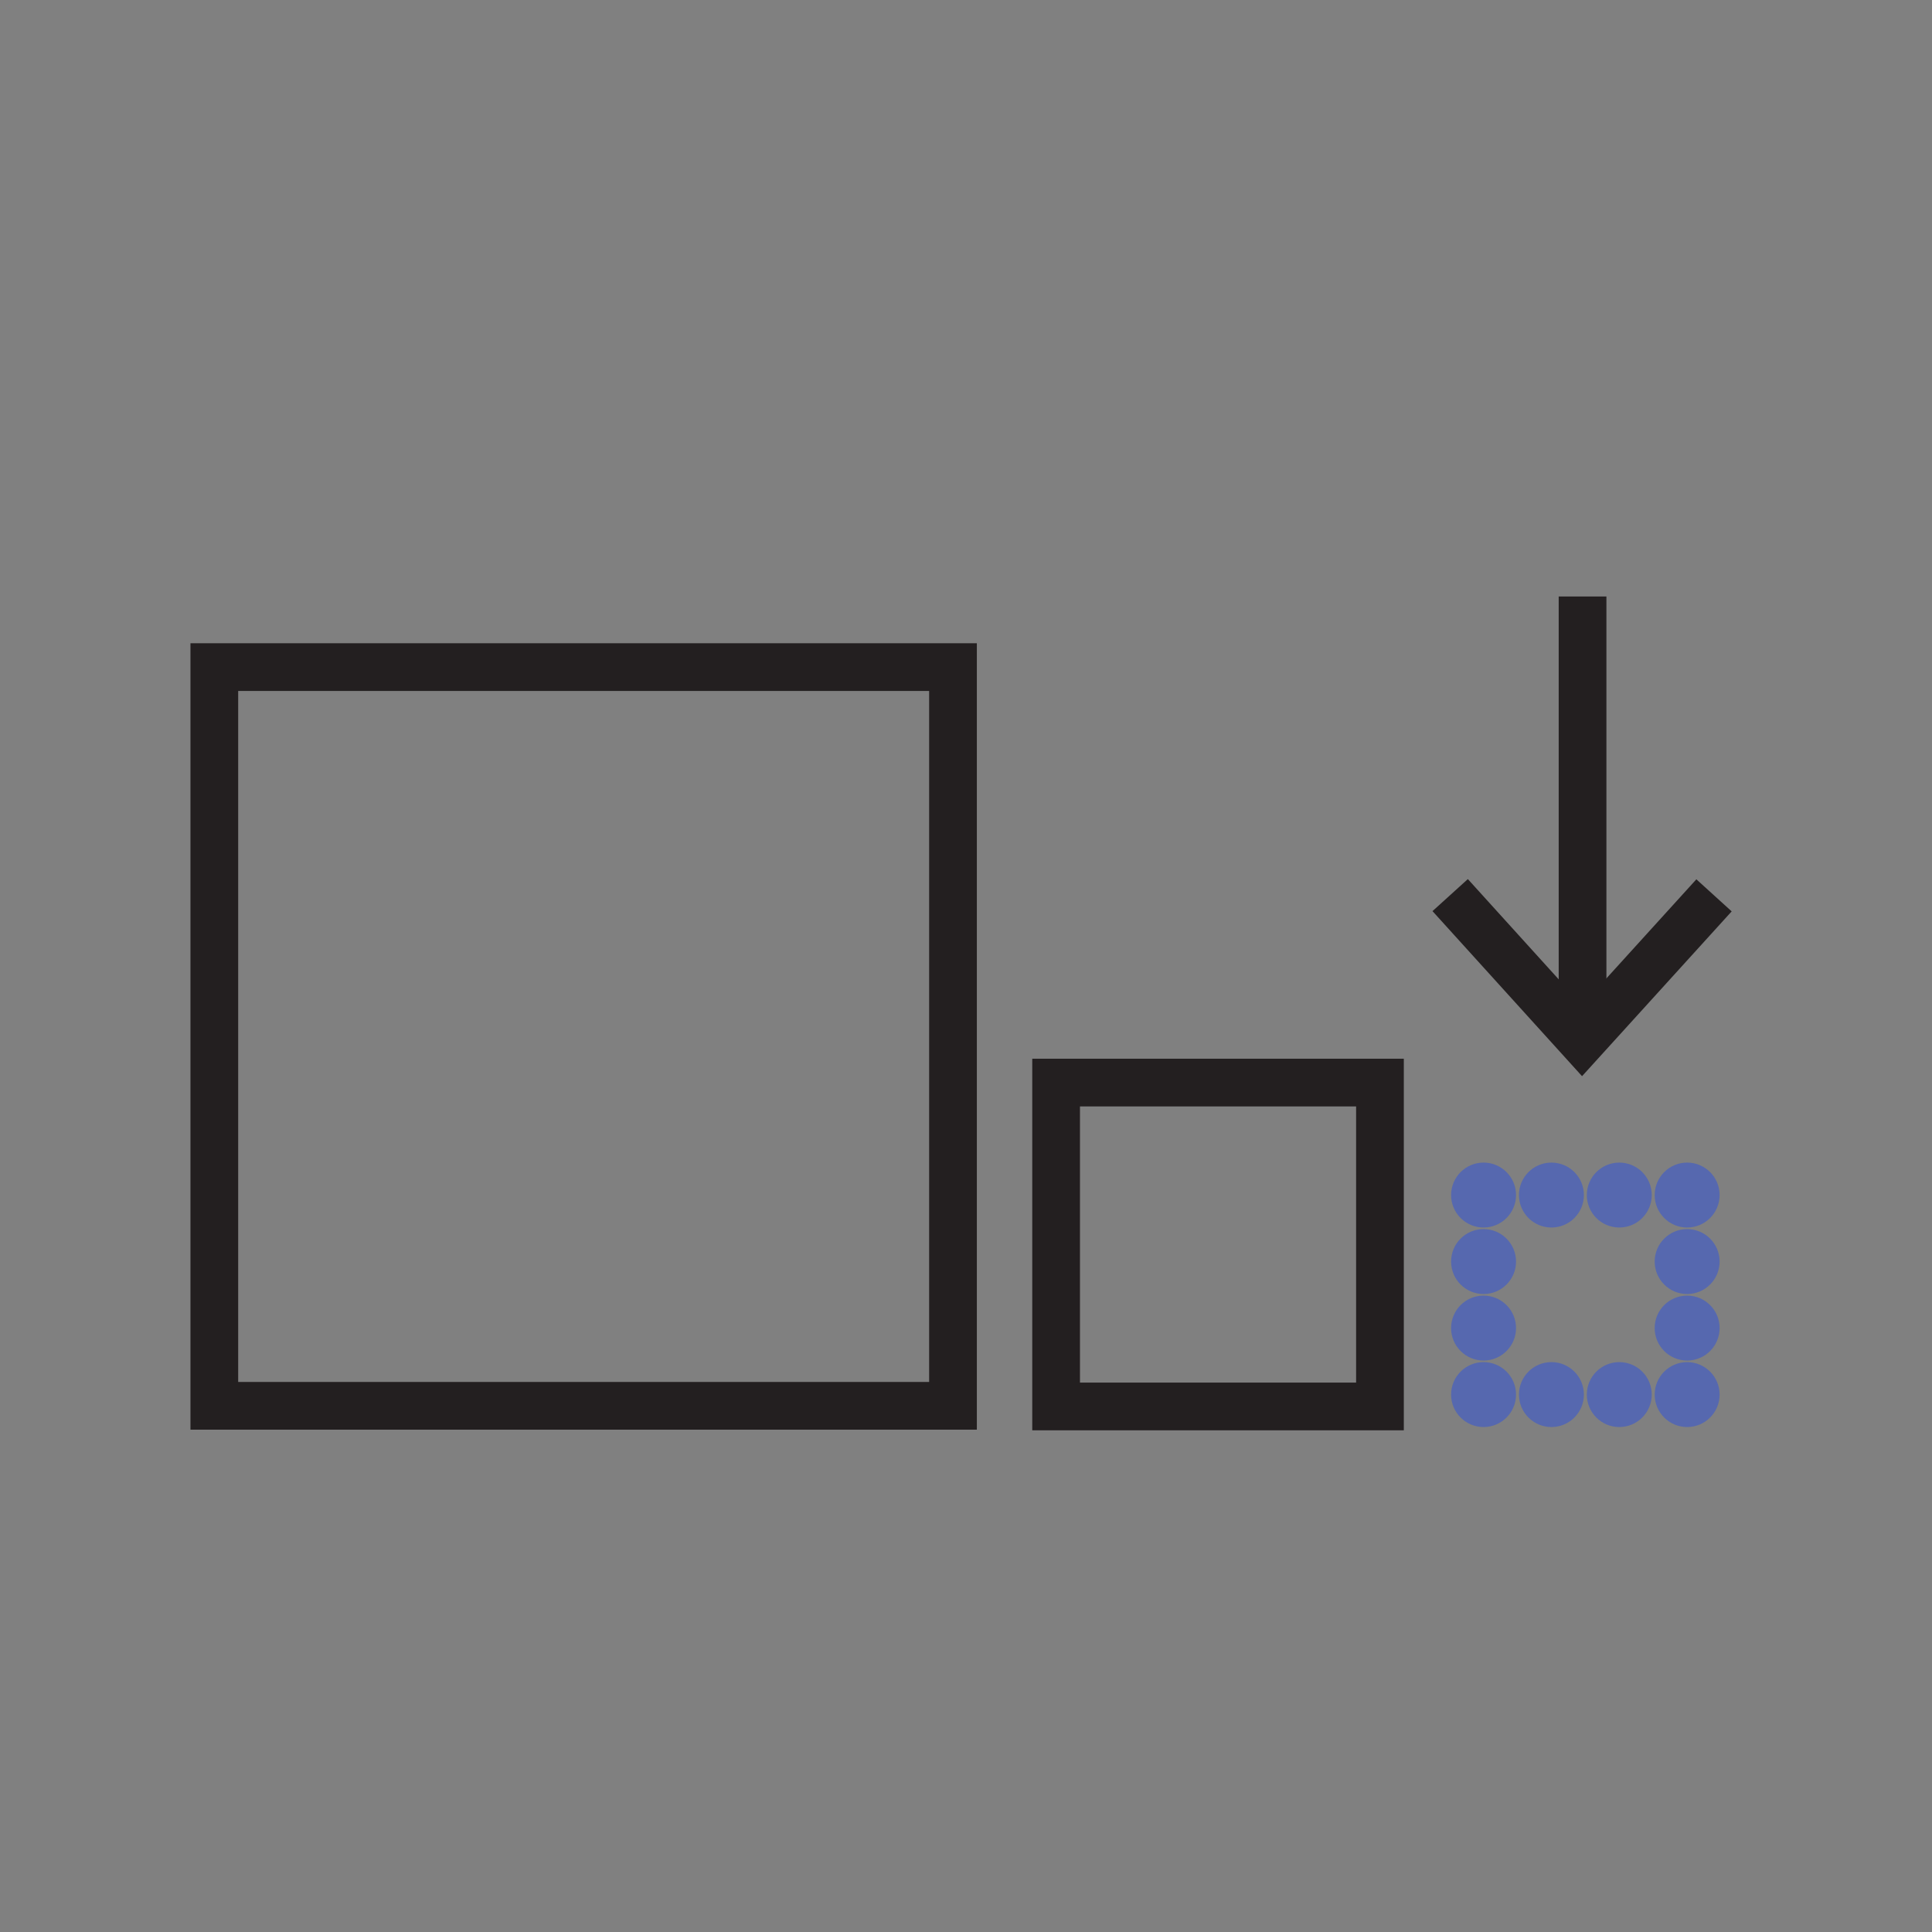 <svg height="850.394" viewBox="0 0 850.394 850.394" width="850.394" xmlns="http://www.w3.org/2000/svg"><rect x="0" y="0" width="850.394" height="850.394" fill="#808080" stroke="none"/><path d="m653.009 526.019h89.61v87.822h-89.61z" fill="none"/><g fill="#5668af"><circle cx="742.619" cy="555.293" r="14.292"/><circle cx="742.619" cy="584.567" r="14.292"/><circle cx="712.749" cy="613.841" r="14.292"/><circle cx="682.878" cy="613.841" r="14.292"/><circle cx="653.009" cy="584.566" r="14.292"/><circle cx="653.009" cy="555.292" r="14.292"/><circle cx="682.879" cy="526.019" r="14.292"/><circle cx="712.75" cy="526.019" r="14.292"/><circle cx="742.619" cy="613.841" r="14.292"/><circle cx="653.009" cy="613.84" r="14.292"/><circle cx="653.01" cy="526.019" r="14.292"/><circle cx="742.619" cy="526.02" r="14.292"/></g><path d="m94.337 293.632h325.135v325.152h-325.135zm370.524 182.875h142.547v142.56h-142.547z" fill="none" stroke="#231f20" stroke-width="21"/><g stroke="#231f20" stroke-width="21"><path d="m696.58 262.551v194.294" fill="#fff"/><path d="m754.447 394.097-58.079 63.967-58.055-64.072" fill="none"/></g><path d="m0 0h850.394v850.394h-850.394z" fill="none"/></svg>